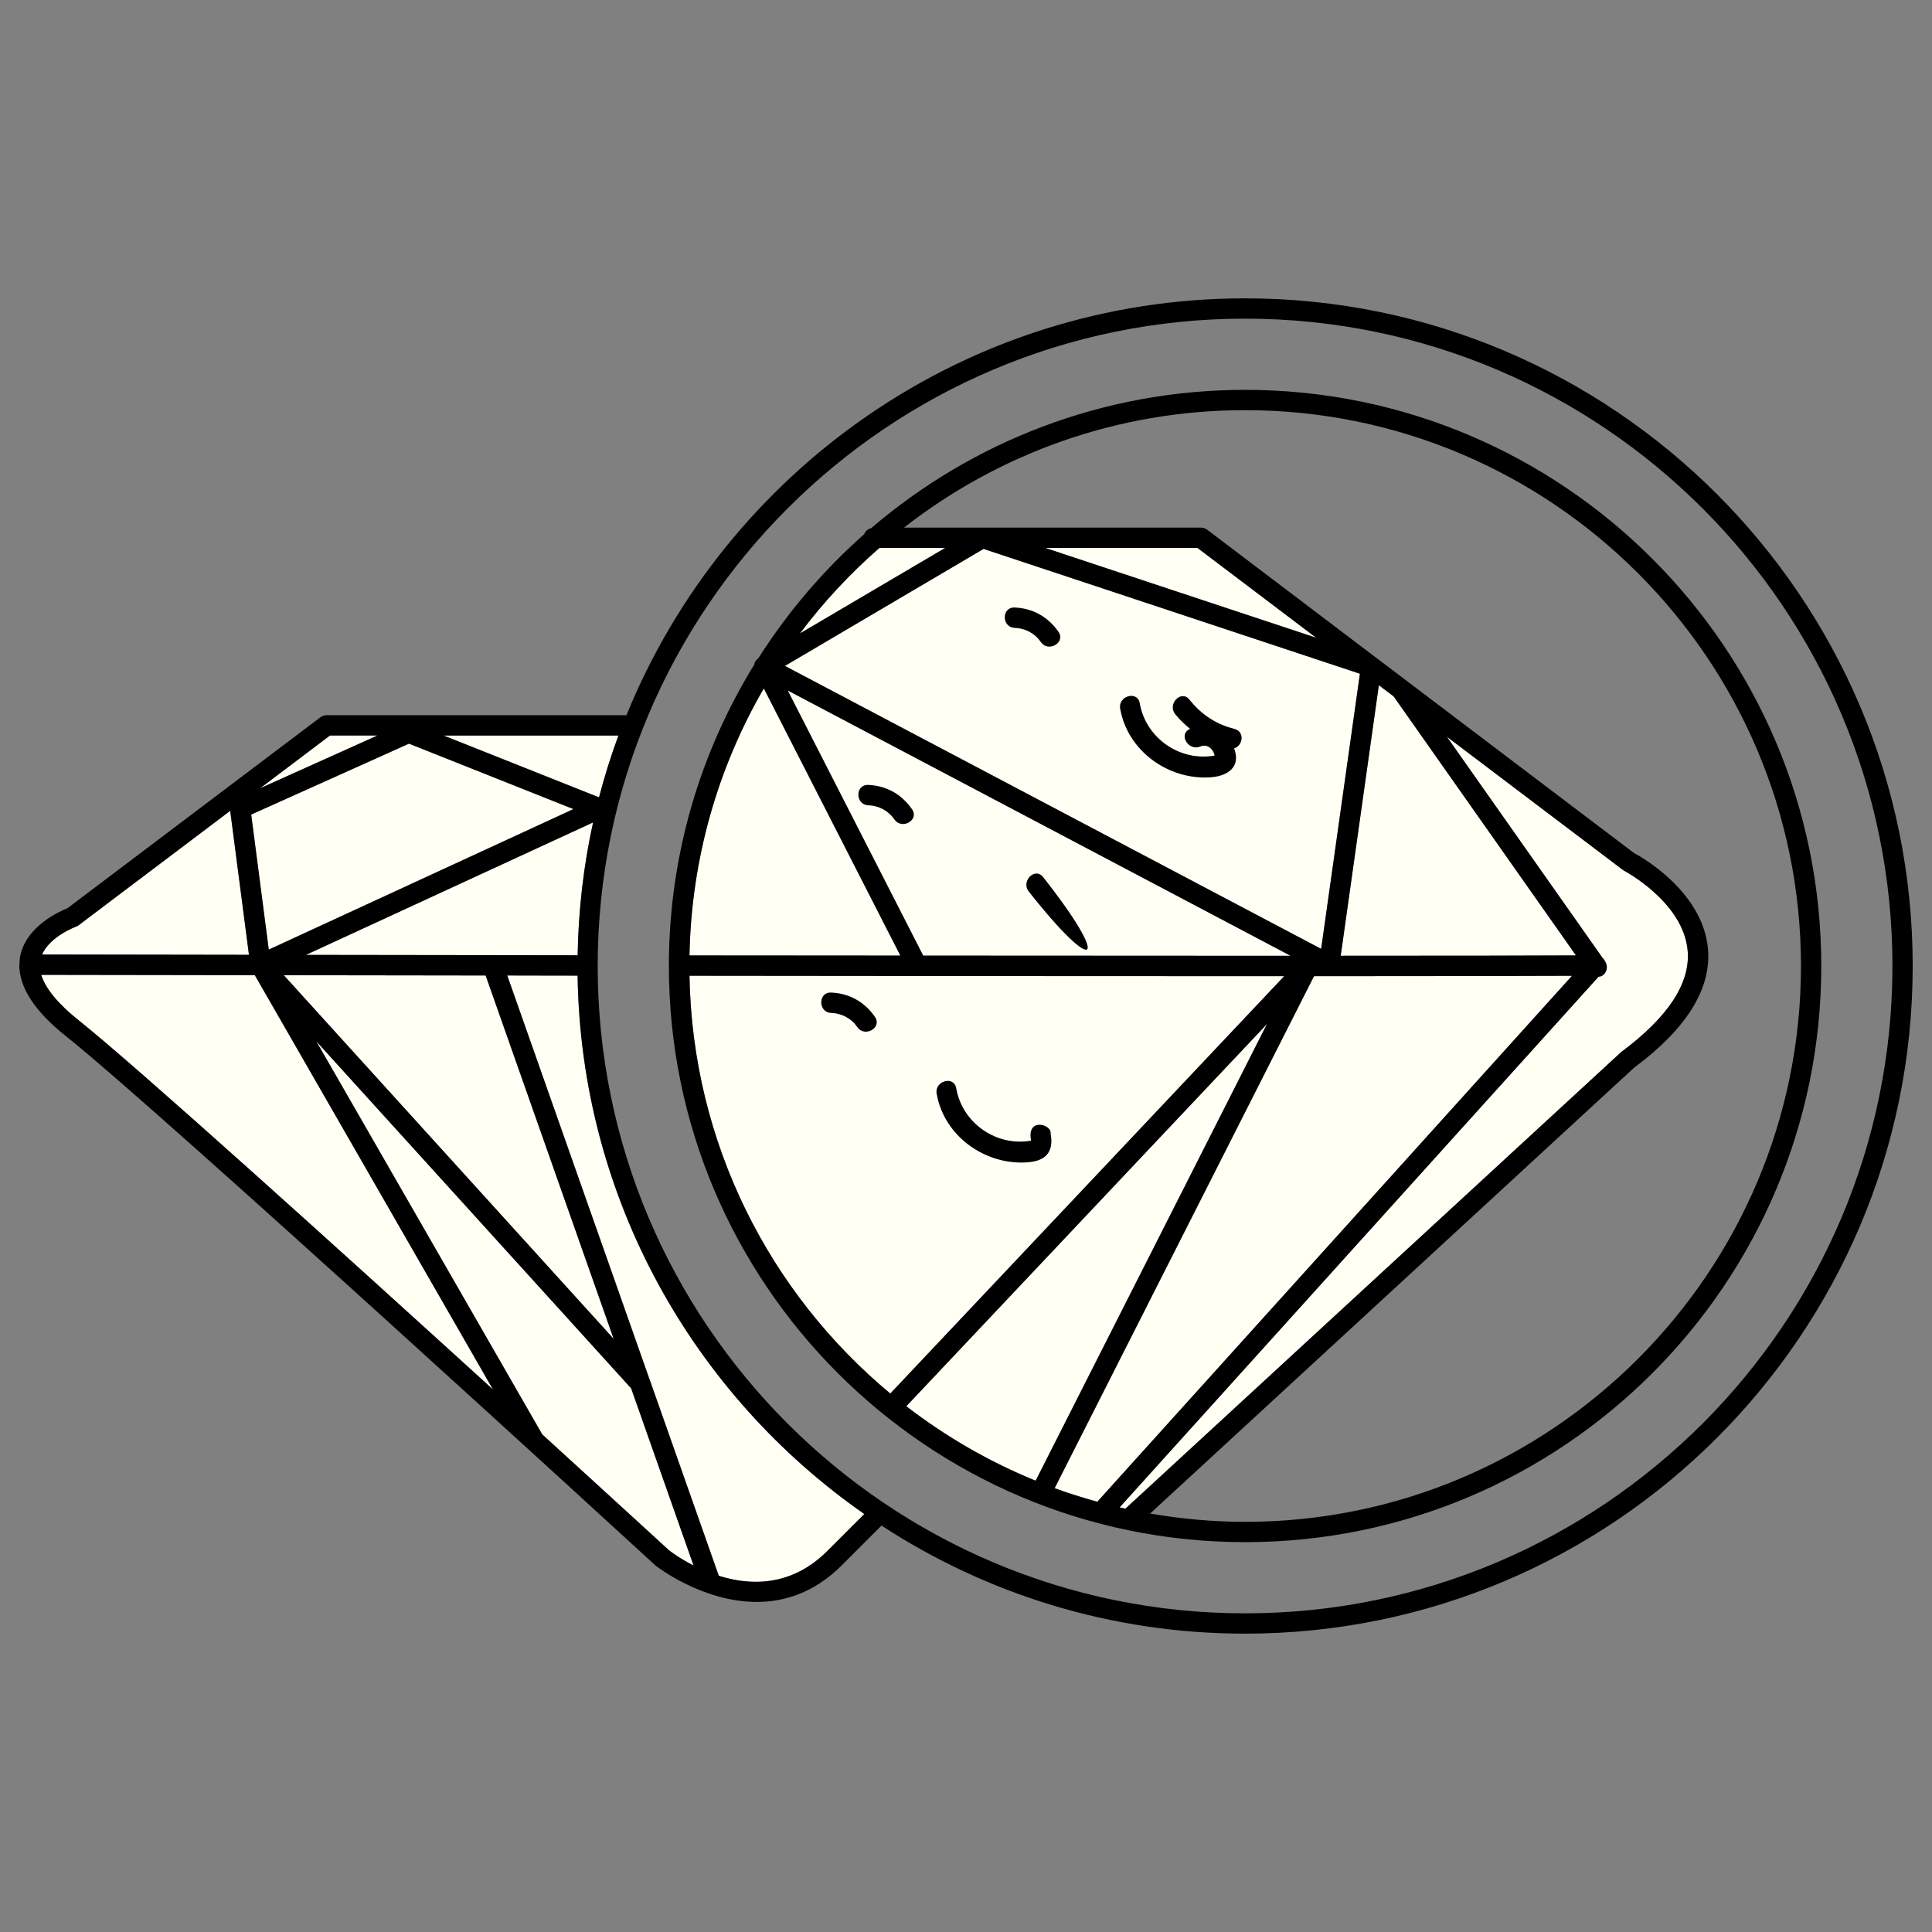<?xml version="1.0" encoding="UTF-8"?>
<!DOCTYPE svg PUBLIC "-//W3C//DTD SVG 1.1//EN" "http://www.w3.org/Graphics/SVG/1.1/DTD/svg11.dtd">
<!-- Creator: CorelDRAW X7 -->
<svg xmlns="http://www.w3.org/2000/svg" xml:space="preserve" width="50px" height="50px" version="1.1" style="shape-rendering:geometricPrecision; text-rendering:geometricPrecision; image-rendering:optimizeQuality; fill-rule:evenodd; clip-rule:evenodd"
viewBox="0 0 5000000 5000000"
 xmlns:xlink="http://www.w3.org/1999/xlink">
 <rect x="0" y="0" width="5000000" height="5000000" fill="#808080" stroke="none"/>
 <defs>
  <style type="text/css">
   <![CDATA[
    .fil0 {fill:none}
    .fil2 {fill:black}
    .fil1 {fill:#FFFFF4}
   ]]>
  </style>
 </defs>
 <g id="Layer_x0020_1">
  <g id="_2113181328208">
   <rect class="fil0" x="-59" y="-21" width="5000118" height="5000118"/>
   <path class="fil1" d="M2142233 4012922c-94255,94609 -200912,90829 -282056,65199l-178825 -507536c0,0 0,0 -118,0l-368515 -1046017c36024,118 72285,118 109137,236l72994 118c8268,576514 300010,1085349 741992,1393390l-94609 94610 0 0zm-357885 -1487764l54923 118c617736,709 1112751,1063 1484220,1063l-1019442 1080153c-311585,-259142 -512142,-647029 -519701,-1081334zm491354 -1106964l170202 0 -375721 221228c60475,-80790 129571,-154848 205519,-221228l0 0zm1330908 383871l471983 670533c-99806,590 -303317,944 -608996,944 119,-236 237,-354 237,-590l98625 -699707 38033 28820 0 0 118 0zm-709038 2099003l1239369 -1373193c3662,-591 7323,-1063 10512,-3307 11576,-8150 14410,-24096 6733,-35907 -1417,-3543 -3662,-6614 -6496,-9331l-403241 -572735 456864 345720c1536,827 156147,82089 166423,208944 6732,83624 -50435,170911 -172210,261504l-1282954 1181730c-5079,-1063 -10040,-2244 -15000,-3425l0 0zm-168195 -49608l671242 -1325121c332963,-118 556317,-472 667816,-1063l-1228621 1361264c-37324,-10394 -74294,-21851 -110437,-35080l0 0 0 0zm-383870 -212133l933455 -989204 -598720 1181966c-120594,-49253 -233039,-114334 -334735,-192762l0 0zm-368752 -1857814l353397 691557c-154020,-118 -317608,-236 -490763,-354l-55041 -118c4842,-251347 74175,-486984 192407,-691085l0 0zm412454 691675l-350680 -686360 1301734 686833c-256662,0 -573916,-237 -951054,-473l0 0zm-357885 -749787l514150 -302844 973968 323041 -100279 712109 -1387839 -732306 0 0 0 0zm674076 -305207l393910 0 306978 232330 -700888 -232330 0 0zm-1210432 1054049l-72994 -118c-227724,-236 -442219,-590 -630374,-827l743291 -342885c-24450,111028 -38033,225952 -39923,343830zm-844869 -364145l408320 -183549 425683 169375 -788529 363673 -45474 -349499 0 0zm606752 416470l331309 940423 -853727 -941132c156501,236 333435,472 522418,709zm293395 -460999l-402060 -160044 452258 0c-19252,52206 -36025,105593 -50198,160044zm-696282 -160044l122838 0 -303671 136539 180833 -136539zm-657895 494897c2599,-827 4961,-2126 7087,-3662l392611 -296347 48545 372649c-267056,-354 -461826,-709 -535411,-827 20434,-47009 86459,-71459 87168,-71813l0 0zm-89294 124492c73349,118 275442,354 552655,827l616437 1072357c-393320,-358004 -921289,-835184 -1072120,-955424 -53624,-42639 -86224,-82680 -97090,-117760l0 0 118 0zm1296537 1189290l-584900 -1017552 814986 898375 161580 458636c-37088,-18898 -61065,-37560 -63664,-39568 -4134,-3780 -139138,-127563 -328002,-299891l0 0z"/>
   <path class="fil2" d="M3222267 772111c-723330,0 -1343901,446825 -1601035,1078853l-776009 0c-5787,0 -11338,1772 -15945,5315l-654824 494307c-20552,8150 -109491,47600 -122838,127445 -945,5433 -945,10866 -1063,16300 -118,708 -591,1417 -591,2126 0,354 0,708 0,1181 0,57994 39923,119885 120949,184139 246386,196424 1512095,1357366 1526032,1370240 1890,1418 120004,93783 261386,93783 71814,0 149651,-23859 221110,-95672l99924 -99925c709,-590 945,-1535 1536,-2244 270953,176817 594113,279930 941132,279930 952825,0 1728007,-775064 1728007,-1727889 0,-952825 -775182,-1727889 -1727889,-1727889l118 0zm-1071412 1796631c-34017,-1299 -33899,51262 0,52679 27639,1063 52207,13938 68034,36852 19252,27638 64844,1299 45474,-26576 -26812,-38741 -66262,-61065 -113508,-62955zm517694 383162c-89176,16182 -177998,-44647 -193825,-135477 -5788,-33426 -56459,-19252 -50671,13938 18898,109255 124256,184848 233039,177879 45355,-2834 71340,-22914 61891,-75002 3780,-23387 -63073,-42521 -50434,18662l0 0zm-421667 -920580c-34017,-1181 -33899,51261 0,52679 27638,1063 52206,14055 68033,36851 19253,27639 64845,1299 45474,-26457 -26812,-38742 -66262,-61183 -113507,-63073zm452612 238472c-21024,-26576 -57993,10866 -37205,37206 177289,225007 213904,186502 37205,-37206zm-73703 -697581c-34016,-1299 -33898,51261 0,52679 27639,1063 52207,13937 68034,36851 19134,27639 64845,1300 45474,-26575 -26812,-38742 -66262,-61065 -113508,-62955zm568719 314065c-47246,-11693 -85987,-37442 -116106,-75593 -21024,-26576 -57994,10866 -37206,37206 11457,14528 24804,26930 38978,38505 -236,0 -355,0 -473,118 -31182,13111 -4370,58467 26576,45474 18662,-7914 33781,6969 37206,23387 -89176,16181 -178116,-44648 -193825,-135477 -5788,-33308 -56459,-19135 -50671,13937 18898,109256 124256,184967 233039,177880 45356,-2835 80199,-26930 61891,-75002 22560,-6260 28584,-43466 591,-50317l0 0 0 -118zm27757 -877351c-369106,0 -707030,135005 -967590,357886 -8504,2126 -15355,7795 -18307,15827 -105594,93310 -197841,201266 -273670,320797 0,0 -119,119 -237,119 -2716,2008 -5079,4370 -6850,7086 -709,945 -1181,2008 -1772,3190 -945,2007 -1654,4133 -2008,6496 -139611,226660 -220519,493244 -220755,778489 0,0 0,0 0,0 0,0 0,0 0,0 0,590 0,827 0,1181 0,822191 668998,1491071 1491307,1491071 822191,0 1491071,-668880 1491071,-1491071 0,-822191 -668880,-1491071 -1491071,-1491071l-118 0zm-946565 409265l170202 0 -375721 221228c60475,-80790 129571,-154848 205519,-221228l0 0zm1330908 383871l471983 670533c-99806,590 -303317,944 -608996,944 119,-236 237,-354 237,-590l98625 -699707 38033 28820 0 0 118 0zm-709038 2099003l1239369 -1373193c3662,-591 7323,-1063 10512,-3307 11576,-8150 14410,-24096 6733,-35789 -1417,-3543 -3662,-6732 -6496,-9331l-403241 -572853 456864 345720c1536,827 156147,82089 166423,208944 6732,83624 -50435,170911 -172210,261504l-1282954 1181730c-5079,-1063 -10040,-2244 -15000,-3425l0 0zm-168195 -49608l671242 -1325121c332963,-118 556317,-472 667816,-1063l-1228621 1361264c-37324,-10394 -74294,-21851 -110437,-35080l0 0 0 0zm-383870 -212133l933455 -989204 -598720 1181966c-120594,-49253 -233039,-114334 -334735,-192762l0 0zm-368752 -1857814l353397 691557c-154020,-118 -317608,-236 -490763,-354l-55041 -118c4842,-251347 74175,-486984 192407,-691085l0 0zm412454 691675l-350680 -686360 1301734 686833c-256662,0 -573916,-237 -951054,-473l0 0zm-357885 -749787l514150 -302844 973968 323041 -100279 712109 -1387839 -732306 0 0 0 0zm674076 -305207l393910 0 306978 232330 -700888 -232330 0 0zm-921052 1106964l54923 118c617736,709 1112751,1063 1484220,1063l-1019442 1080153c-311585,-259142 -512142,-647029 -519701,-1081334zm1437919 1413352c-83861,0 -165714,-7678 -245677,-21497l1252480 -1153855c135241,-100279 199613,-203274 191227,-306151 -12638,-155675 -187447,-247449 -190991,-248985l-664154 -503047c-118,-118 -118,-118 -237,-118l-440801 -334026c-4606,-3426 -10158,-5316 -15945,-5316l-768686 0c243787,-190281 550057,-304025 882784,-304025 793135,0 1438628,645375 1438628,1438510 0,793135 -645493,1438510 -1438628,1438510l0 0zm-1727299 -1466267l-72994 -118c-227724,-118 -442219,-590 -630374,-827l743291 -342885c-24450,111146 -38033,225952 -39923,343830zm-844869 -364145l408320 -183549 425683 169375 -788529 363673 -45474 -349499 0 0zm606752 416470l331309 940423 -853727 -941132c156501,236 333435,472 522418,709zm293395 -460999l-402060 -159926 452258 0c-19252,52088 -36025,105594 -50198,159926zm-696282 -160044l122838 0 -303671 136539 180833 -136539zm-657895 494897c2599,-827 4961,-2126 7087,-3662l392611 -296347 48545 372649c-267056,-354 -461826,-709 -535411,-827 20434,-47009 86459,-71459 87168,-71813l0 0zm-89294 124492c73349,118 275442,354 552655,827l616437 1072357c-393320,-358004 -921289,-835184 -1072120,-955424 -53624,-42639 -86224,-82680 -97090,-117760l0 0 118 0zm1296537 1189290l-584900 -1017552 814986 898375 161580 458636c-37088,-18898 -61065,-37560 -63664,-39568 -4134,-3780 -139138,-127563 -328002,-299891l0 0zm738921 300718c-94255,94609 -200912,90829 -282056,65199l-178825 -507536c0,0 0,0 -118,0l-368515 -1046017c36024,118 72285,118 109137,236l72994 118c8268,576514 300010,1085349 741992,1393390l-94609 94610 0 0zm1080034 162406c-923888,0 -1675447,-751559 -1675447,-1675328 0,-923769 751559,-1675328 1675447,-1675328 923769,0 1675328,751559 1675328,1675328 0,923769 -751559,1675328 -1675328,1675328z"/>
  </g>
 </g>
</svg>
